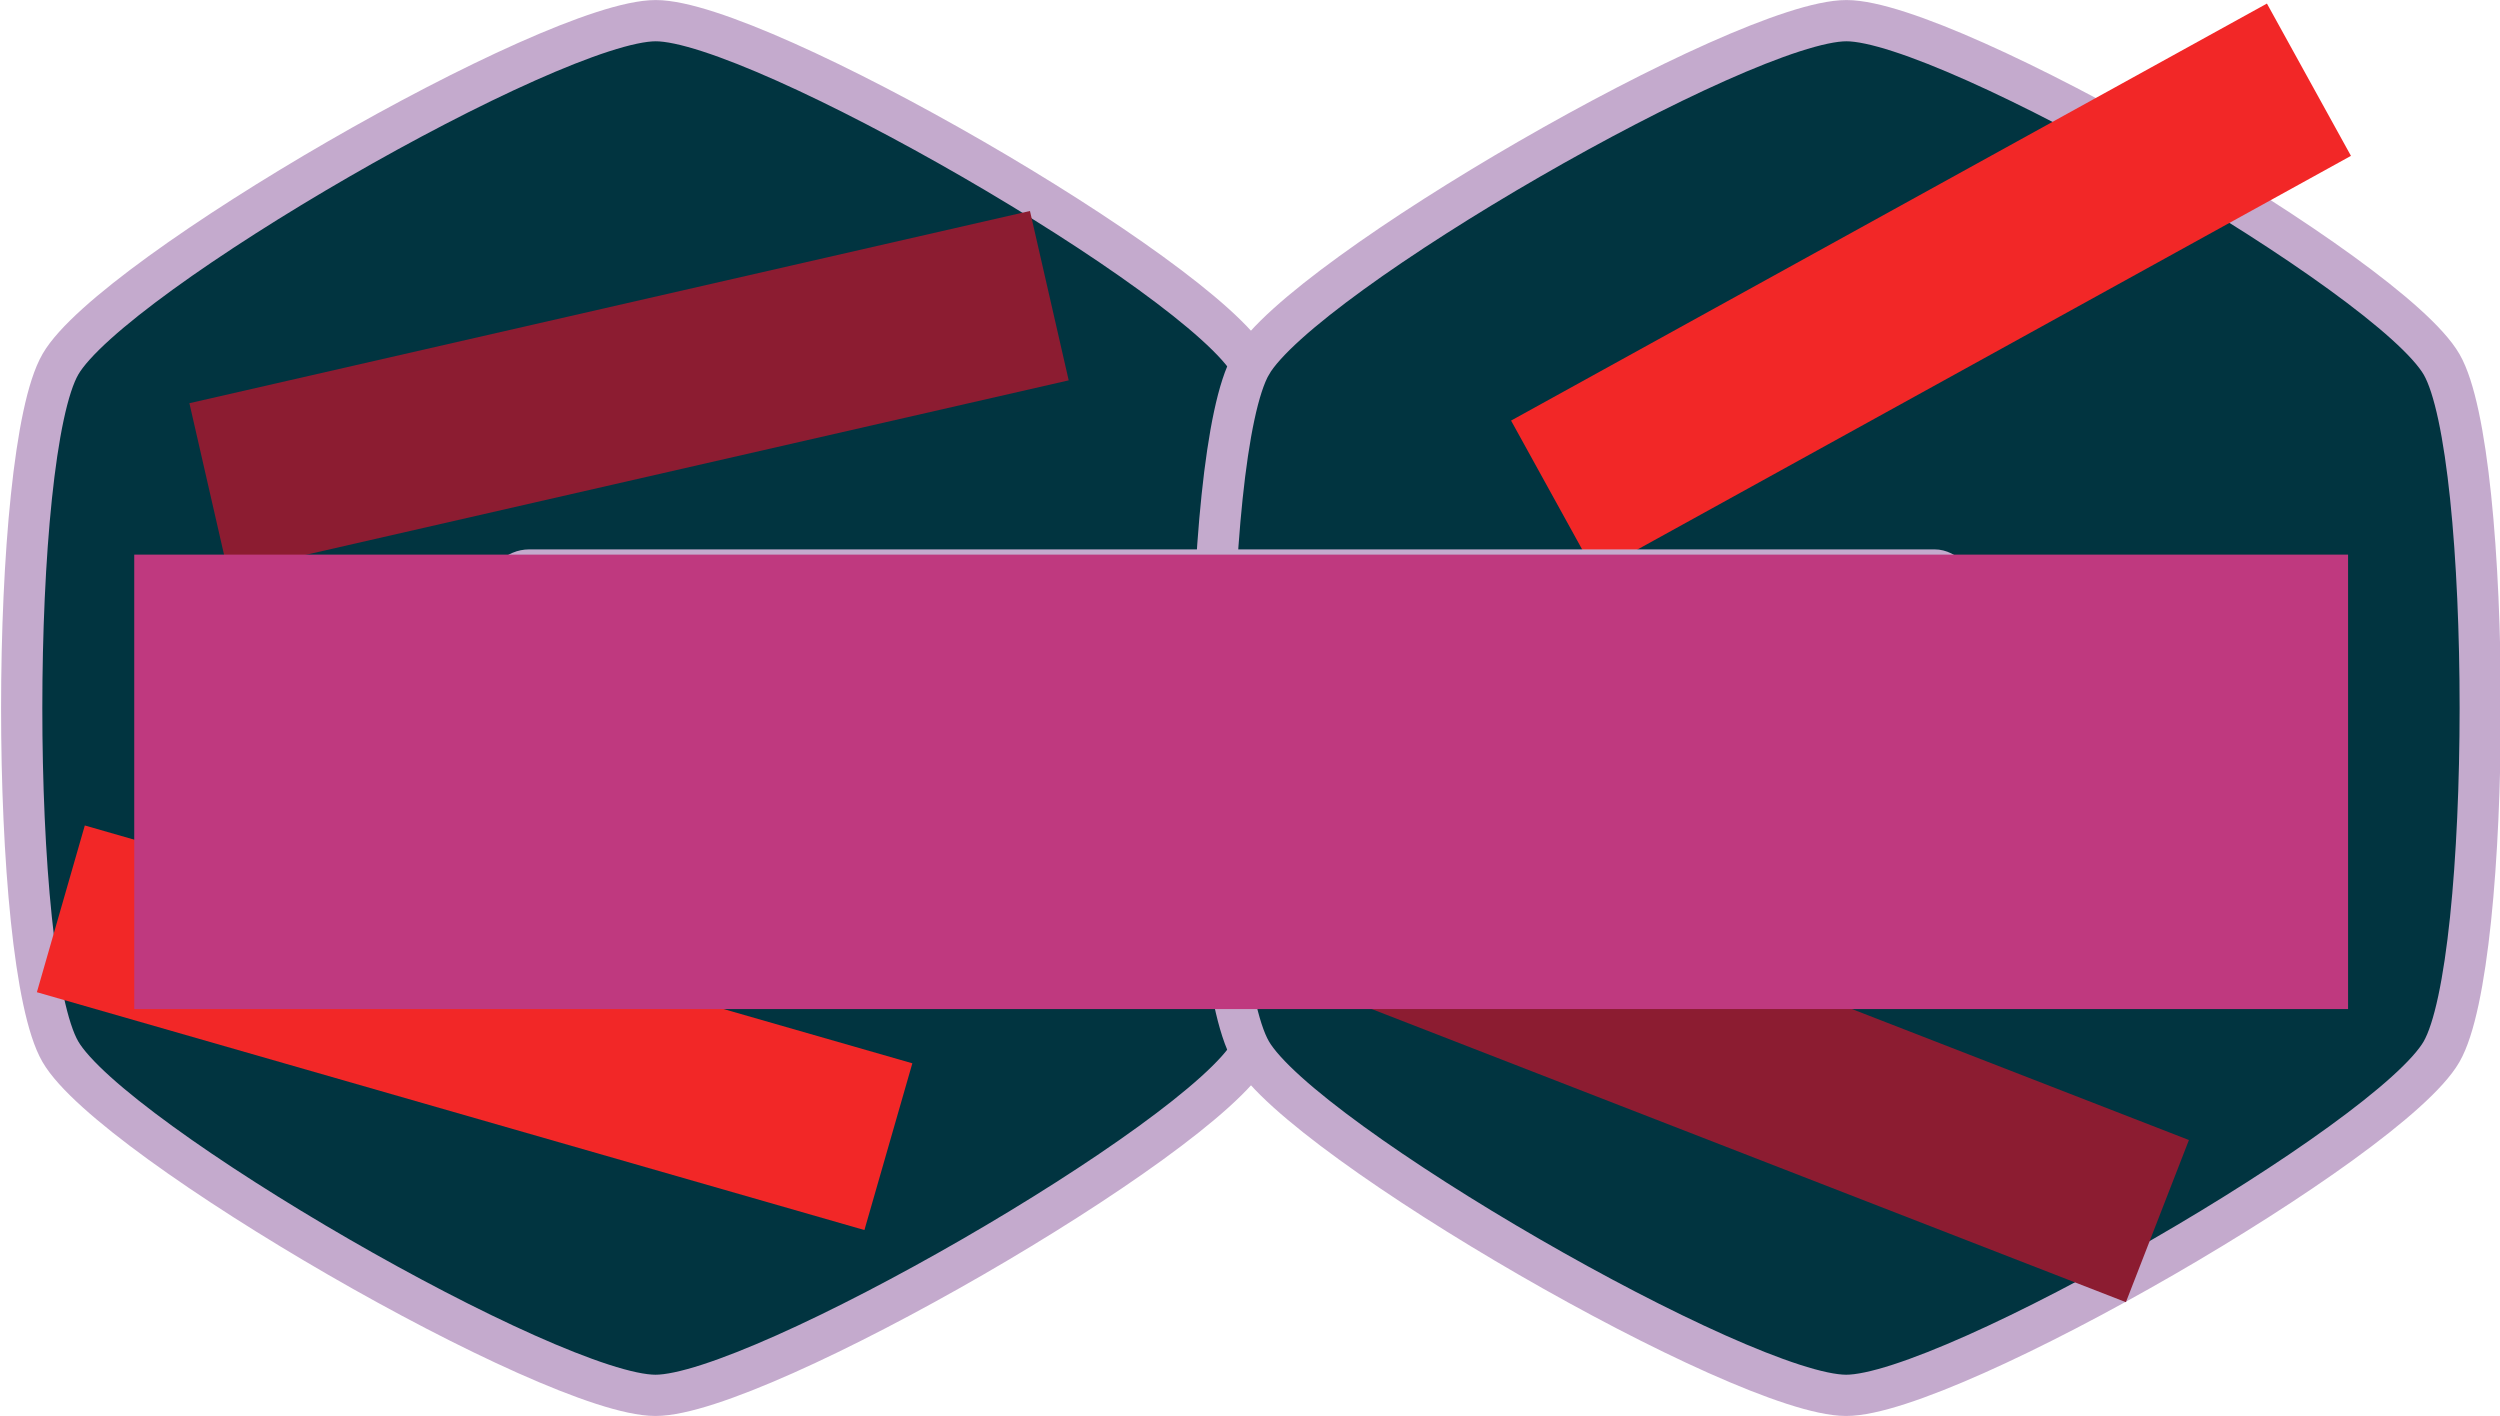 <?xml version="1.0" encoding="UTF-8" standalone="no"?>
<!-- Created with Inkscape (http://www.inkscape.org/) -->

<svg
   xmlns:dc="http://purl.org/dc/elements/1.1/"
   xmlns:cc="http://creativecommons.org/ns#"
   xmlns:rdf="http://www.w3.org/1999/02/22-rdf-syntax-ns#"
   xmlns:svg="http://www.w3.org/2000/svg"
   xmlns="http://www.w3.org/2000/svg"
   xmlns:sodipodi="http://sodipodi.sourceforge.net/DTD/sodipodi-0.dtd"
   xmlns:inkscape="http://www.inkscape.org/namespaces/inkscape"
   width="175.743mm"
   height="99.552mm"
   viewBox="0 0 175.743 99.552"
   version="1.1"
   id="svg8"
   sodipodi:docname="SplashBase.svg"
   inkscape:version="0.92.5 (2060ec1f9f, 2020-04-08)"
   inkscape:export-filename="/media/aidan/Fred7/The Department Of Goldbrickery/Raw Code/TextureJinn/Assets/Images/Vector Images/SplashBase.png"
   inkscape:export-xdpi="2000"
   inkscape:export-ydpi="2000">
  <defs
     id="defs2" />
  <sodipodi:namedview
     id="base"
     pagecolor="#ffffff"
     bordercolor="#666666"
     inkscape:pageopacity="0.0"
     inkscape:pageshadow="2"
     inkscape:zoom="2"
     inkscape:cx="287.42975"
     inkscape:cy="171.81009"
     inkscape:document-units="mm"
     inkscape:current-layer="layer1"
     showgrid="false"
     inkscape:snap-page="true"
     borderopacity="1.0"
     showborder="true"
     inkscape:window-width="1920"
     inkscape:window-height="1043"
     inkscape:window-x="0"
     inkscape:window-y="102"
     inkscape:window-maximized="1" />
  <g
     inkscape:label="Layer 1"
     inkscape:groupmode="layer"
     id="layer1"
     transform="translate(0,-197.448)">
    <path
       sodipodi:type="star"
       id="path3717"
       sodipodi:sides="6"
       sodipodi:cx="50"
       sodipodi:cy="253.69872"
       sodipodi:r1="50"
       sodipodi:r2="43.30127"
       sodipodi:arg1="1.0471976"
       sodipodi:arg2="1.5707964"
       inkscape:flatsided="true"
       inkscape:rounded="0.15"
       inkscape:randomized="0"
       d="m 75,297 c -6.495,3.75 -43.505,3.75 -50,-1e-5 C 18.505,293.25 -3.6602546e-7,261.199 0,253.699 c 3.6602558e-7,-7.5 18.505,-39.551 25,-43.301 6.495,-3.75 43.505,-3.75 50,1e-5 6.495,3.75 25,35.801 25,43.301 0,7.5 -18.505,39.551 -25,43.301 z"
       inkscape:transform-center-y="2.0648195e-05"
       style="fill:#013440;fill-opacity:1;stroke:#c4aacd;stroke-width:3;stroke-miterlimit:4;stroke-dasharray:none;stroke-opacity:1"
       transform="matrix(-0.837,0.483,-0.483,-0.837,210.475,435.415)"
       inkscape:transform-center-x="-1.1157933e-05" />
    <flowRoot
       xml:space="preserve"
       id="flowRoot4733"
       style="font-style:normal;font-weight:normal;font-size:40px;line-height:1.25;font-family:sans-serif;letter-spacing:0px;word-spacing:0px;fill:#ff0000;fill-opacity:1;stroke:none"
       transform="scale(0.265)"><flowRegion
         id="flowRegion4735"
         style="fill:#ff0000"><rect
           id="rect4737"
           width="244.5"
           height="44.5"
           x="144"
           y="913.52"
           style="fill:#ff0000" /></flowRegion><flowPara
         id="flowPara4739">Texture KJinnet</flowPara></flowRoot>    <flowRoot
       xml:space="preserve"
       id="flowRoot4741-2"
       style="font-style:normal;font-variant:normal;font-weight:normal;font-stretch:normal;font-size:18.666px;line-height:1.25;font-family:Quantico;-inkscape-font-specification:Quantico;text-align:center;letter-spacing:0px;word-spacing:0px;direction:ltr;text-anchor:middle;fill:#f22727;fill-opacity:1;stroke:none"
       transform="matrix(0.254,0.073,-0.073,0.254,19.914,15.573)"><flowRegion
         id="flowRegion4743-1"
         style="font-style:normal;font-variant:normal;font-weight:normal;font-stretch:normal;font-size:18.666px;font-family:Quantico;-inkscape-font-specification:Quantico;text-align:center;direction:ltr;text-anchor:middle;fill:#f22727;fill-opacity:1"><rect
           id="rect4745-0"
           width="229.03"
           height="46.148"
           x="200"
           y="887.02"
           style="font-style:normal;font-variant:normal;font-weight:normal;font-stretch:normal;font-size:18.666px;font-family:Quantico;-inkscape-font-specification:Quantico;text-align:center;direction:ltr;text-anchor:middle;fill:#f22727;fill-opacity:1" /></flowRegion><flowPara
         id="flowPara4747-5"
         style="font-style:normal;font-variant:normal;font-weight:normal;font-stretch:normal;font-size:17.333px;font-family:Quantico;-inkscape-font-specification:Quantico;text-align:center;direction:ltr;text-anchor:middle;fill:#f22727;fill-opacity:1">made with platonic love</flowPara></flowRoot>    <flowRoot
       xml:space="preserve"
       id="flowRoot4741-2-2"
       style="font-style:normal;font-variant:normal;font-weight:normal;font-stretch:normal;font-size:18.666px;line-height:1.25;font-family:Quantico;-inkscape-font-specification:Quantico;text-align:center;letter-spacing:0px;word-spacing:0px;direction:ltr;text-anchor:middle;fill:#8c1c31;fill-opacity:1;stroke:none"
       transform="matrix(0.258,-0.059,0.059,0.258,-90.62,8.741)"><flowRegion
         id="flowRegion4743-1-5"
         style="font-style:normal;font-variant:normal;font-weight:normal;font-stretch:normal;font-size:18.666px;font-family:Quantico;-inkscape-font-specification:Quantico;text-align:center;direction:ltr;text-anchor:middle;fill:#8c1c31;fill-opacity:1"><rect
           id="rect4745-0-86"
           width="229.03"
           height="46.148"
           x="200"
           y="887.02"
           style="font-style:normal;font-variant:normal;font-weight:normal;font-stretch:normal;font-size:18.666px;font-family:Quantico;-inkscape-font-specification:Quantico;text-align:center;direction:ltr;text-anchor:middle;fill:#8c1c31;fill-opacity:1" /></flowRegion><flowPara
         id="flowPara4747-5-2"
         style="font-style:normal;font-variant:normal;font-weight:normal;font-stretch:normal;font-size:17.333px;font-family:Quantico;-inkscape-font-specification:Quantico;text-align:center;direction:ltr;text-anchor:middle;fill:#8c1c31;fill-opacity:1">short text #1 :&gt;</flowPara></flowRoot>    <path
       sodipodi:type="star"
       id="path3717-7"
       sodipodi:sides="6"
       sodipodi:cx="50"
       sodipodi:cy="253.69872"
       sodipodi:r1="50"
       sodipodi:r2="43.30127"
       sodipodi:arg1="1.0471976"
       sodipodi:arg2="1.5707964"
       inkscape:flatsided="true"
       inkscape:rounded="0.15"
       inkscape:randomized="0"
       d="m 75,297 c -6.495,3.75 -43.505,3.75 -50,-1e-5 C 18.505,293.25 -3.6602546e-7,261.199 0,253.699 c 3.6602558e-7,-7.5 18.505,-39.551 25,-43.301 6.495,-3.75 43.505,-3.75 50,1e-5 6.495,3.75 25,35.801 25,43.301 0,7.5 -18.505,39.551 -25,43.301 z"
       inkscape:transform-center-y="2.0648195e-05"
       style="fill:#013440;fill-opacity:1;stroke:#c4aacd;stroke-width:3;stroke-miterlimit:4;stroke-dasharray:none;stroke-opacity:1"
       transform="matrix(-0.837,0.483,-0.483,-0.837,294.178,435.415)"
       inkscape:transform-center-x="-1.1157933e-05" />
    <flowRoot
       xml:space="preserve"
       id="flowRoot4741-2-1"
       style="font-style:normal;font-variant:normal;font-weight:normal;font-stretch:normal;font-size:18.666px;line-height:1.25;font-family:Quantico;-inkscape-font-specification:Quantico;text-align:center;letter-spacing:0px;word-spacing:0px;direction:ltr;text-anchor:middle;fill:#f22727;fill-opacity:1;stroke:none"
       transform="matrix(0.232,-0.128,0.128,0.232,-53.715,46.825)"><flowRegion
         id="flowRegion4743-1-0"
         style="font-style:normal;font-variant:normal;font-weight:normal;font-stretch:normal;font-size:18.666px;font-family:Quantico;-inkscape-font-specification:Quantico;text-align:center;direction:ltr;text-anchor:middle;fill:#f22727;fill-opacity:1"><rect
           id="rect4745-0-8"
           width="229.03"
           height="46.148"
           x="200"
           y="887.02"
           style="font-style:normal;font-variant:normal;font-weight:normal;font-stretch:normal;font-size:18.666px;font-family:Quantico;-inkscape-font-specification:Quantico;text-align:center;direction:ltr;text-anchor:middle;fill:#f22727;fill-opacity:1" /></flowRegion><flowPara
         id="flowPara4747-5-5"
         style="font-style:normal;font-variant:normal;font-weight:normal;font-stretch:normal;font-size:17.333px;font-family:Quantico;-inkscape-font-specification:Quantico;text-align:center;direction:ltr;text-anchor:middle;fill:#f22727;fill-opacity:1">by Aidan</flowPara></flowRoot>    <flowRoot
       xml:space="preserve"
       id="flowRoot4741-2-2-8"
       style="font-style:normal;font-variant:normal;font-weight:normal;font-stretch:normal;font-size:18.666px;line-height:1.25;font-family:Quantico;-inkscape-font-specification:Quantico;text-align:center;letter-spacing:0px;word-spacing:0px;direction:ltr;text-anchor:middle;fill:#8c1c31;fill-opacity:1;stroke:none"
       transform="matrix(0.247,0.096,-0.096,0.247,133.059,17.308)"><flowRegion
         id="flowRegion4743-1-5-4"
         style="font-style:normal;font-variant:normal;font-weight:normal;font-stretch:normal;font-size:18.666px;font-family:Quantico;-inkscape-font-specification:Quantico;text-align:center;direction:ltr;text-anchor:middle;fill:#8c1c31;fill-opacity:1"><rect
           id="rect4745-0-86-7"
           width="229.03"
           height="46.148"
           x="200"
           y="887.02"
           style="font-style:normal;font-variant:normal;font-weight:normal;font-stretch:normal;font-size:18.666px;font-family:Quantico;-inkscape-font-specification:Quantico;text-align:center;direction:ltr;text-anchor:middle;fill:#8c1c31;fill-opacity:1" /></flowRegion><flowPara
         id="flowPara4747-5-2-2"
         style="font-style:normal;font-variant:normal;font-weight:normal;font-stretch:normal;font-size:17.333px;font-family:Quantico;-inkscape-font-specification:Quantico;text-align:center;direction:ltr;text-anchor:middle;fill:#8c1c31;fill-opacity:1">short text #2 :&gt;</flowPara></flowRoot>    <rect
       style="fill:#c4aacd;fill-opacity:1;fill-rule:nonzero;stroke:none;stroke-width:4.526;stroke-linecap:butt;stroke-miterlimit:4;stroke-dasharray:none;stroke-dashoffset:0;stroke-opacity:1;paint-order:normal"
       id="rect2885-1"
       width="104.787"
       height="17.865"
       x="34.209"
       y="236.068"
       ry="3" />
    <rect
       style="fill:#013440;fill-opacity:1;fill-rule:nonzero;stroke:none;stroke-width:4.085;stroke-linecap:butt;stroke-miterlimit:4;stroke-dasharray:none;stroke-dashoffset:0;stroke-opacity:1;paint-order:normal"
       id="rect2885"
       width="101.887"
       height="14.965"
       x="35.659"
       y="237.518"
       ry="3" />
    <flowRoot
       xml:space="preserve"
       id="flowRoot4741"
       style="font-style:normal;font-variant:normal;font-weight:normal;font-stretch:normal;font-size:40px;line-height:1.25;font-family:Quantico;-inkscape-font-specification:Quantico;text-align:center;letter-spacing:0px;word-spacing:0px;direction:ltr;text-anchor:middle;fill:#bf397f;fill-opacity:1;stroke:none"
       transform="matrix(0.265,0,0,0.265,-43.563,1.376)"><flowRegion
         id="flowRegion4743"
         style="font-style:normal;font-variant:normal;font-weight:normal;font-stretch:normal;font-family:Quantico;-inkscape-font-specification:Quantico;text-align:center;direction:ltr;text-anchor:middle;fill:#bf397f;fill-opacity:1"><rect
           id="rect4745"
           width="587.266"
           height="120.55"
           x="200"
           y="887.02"
           style="font-style:normal;font-variant:normal;font-weight:normal;font-stretch:normal;font-family:Quantico;-inkscape-font-specification:Quantico;text-align:center;direction:ltr;text-anchor:middle;fill:#bf397f;fill-opacity:1" /></flowRegion><flowPara
         id="flowPara4747"
         style="font-style:normal;font-variant:normal;font-weight:normal;font-stretch:normal;font-size:66.666px;font-family:Quantico;-inkscape-font-specification:Quantico;text-align:center;direction:ltr;text-anchor:middle;fill:#bf397f;fill-opacity:1">Texture Jinn</flowPara></flowRoot>  </g>
</svg>
